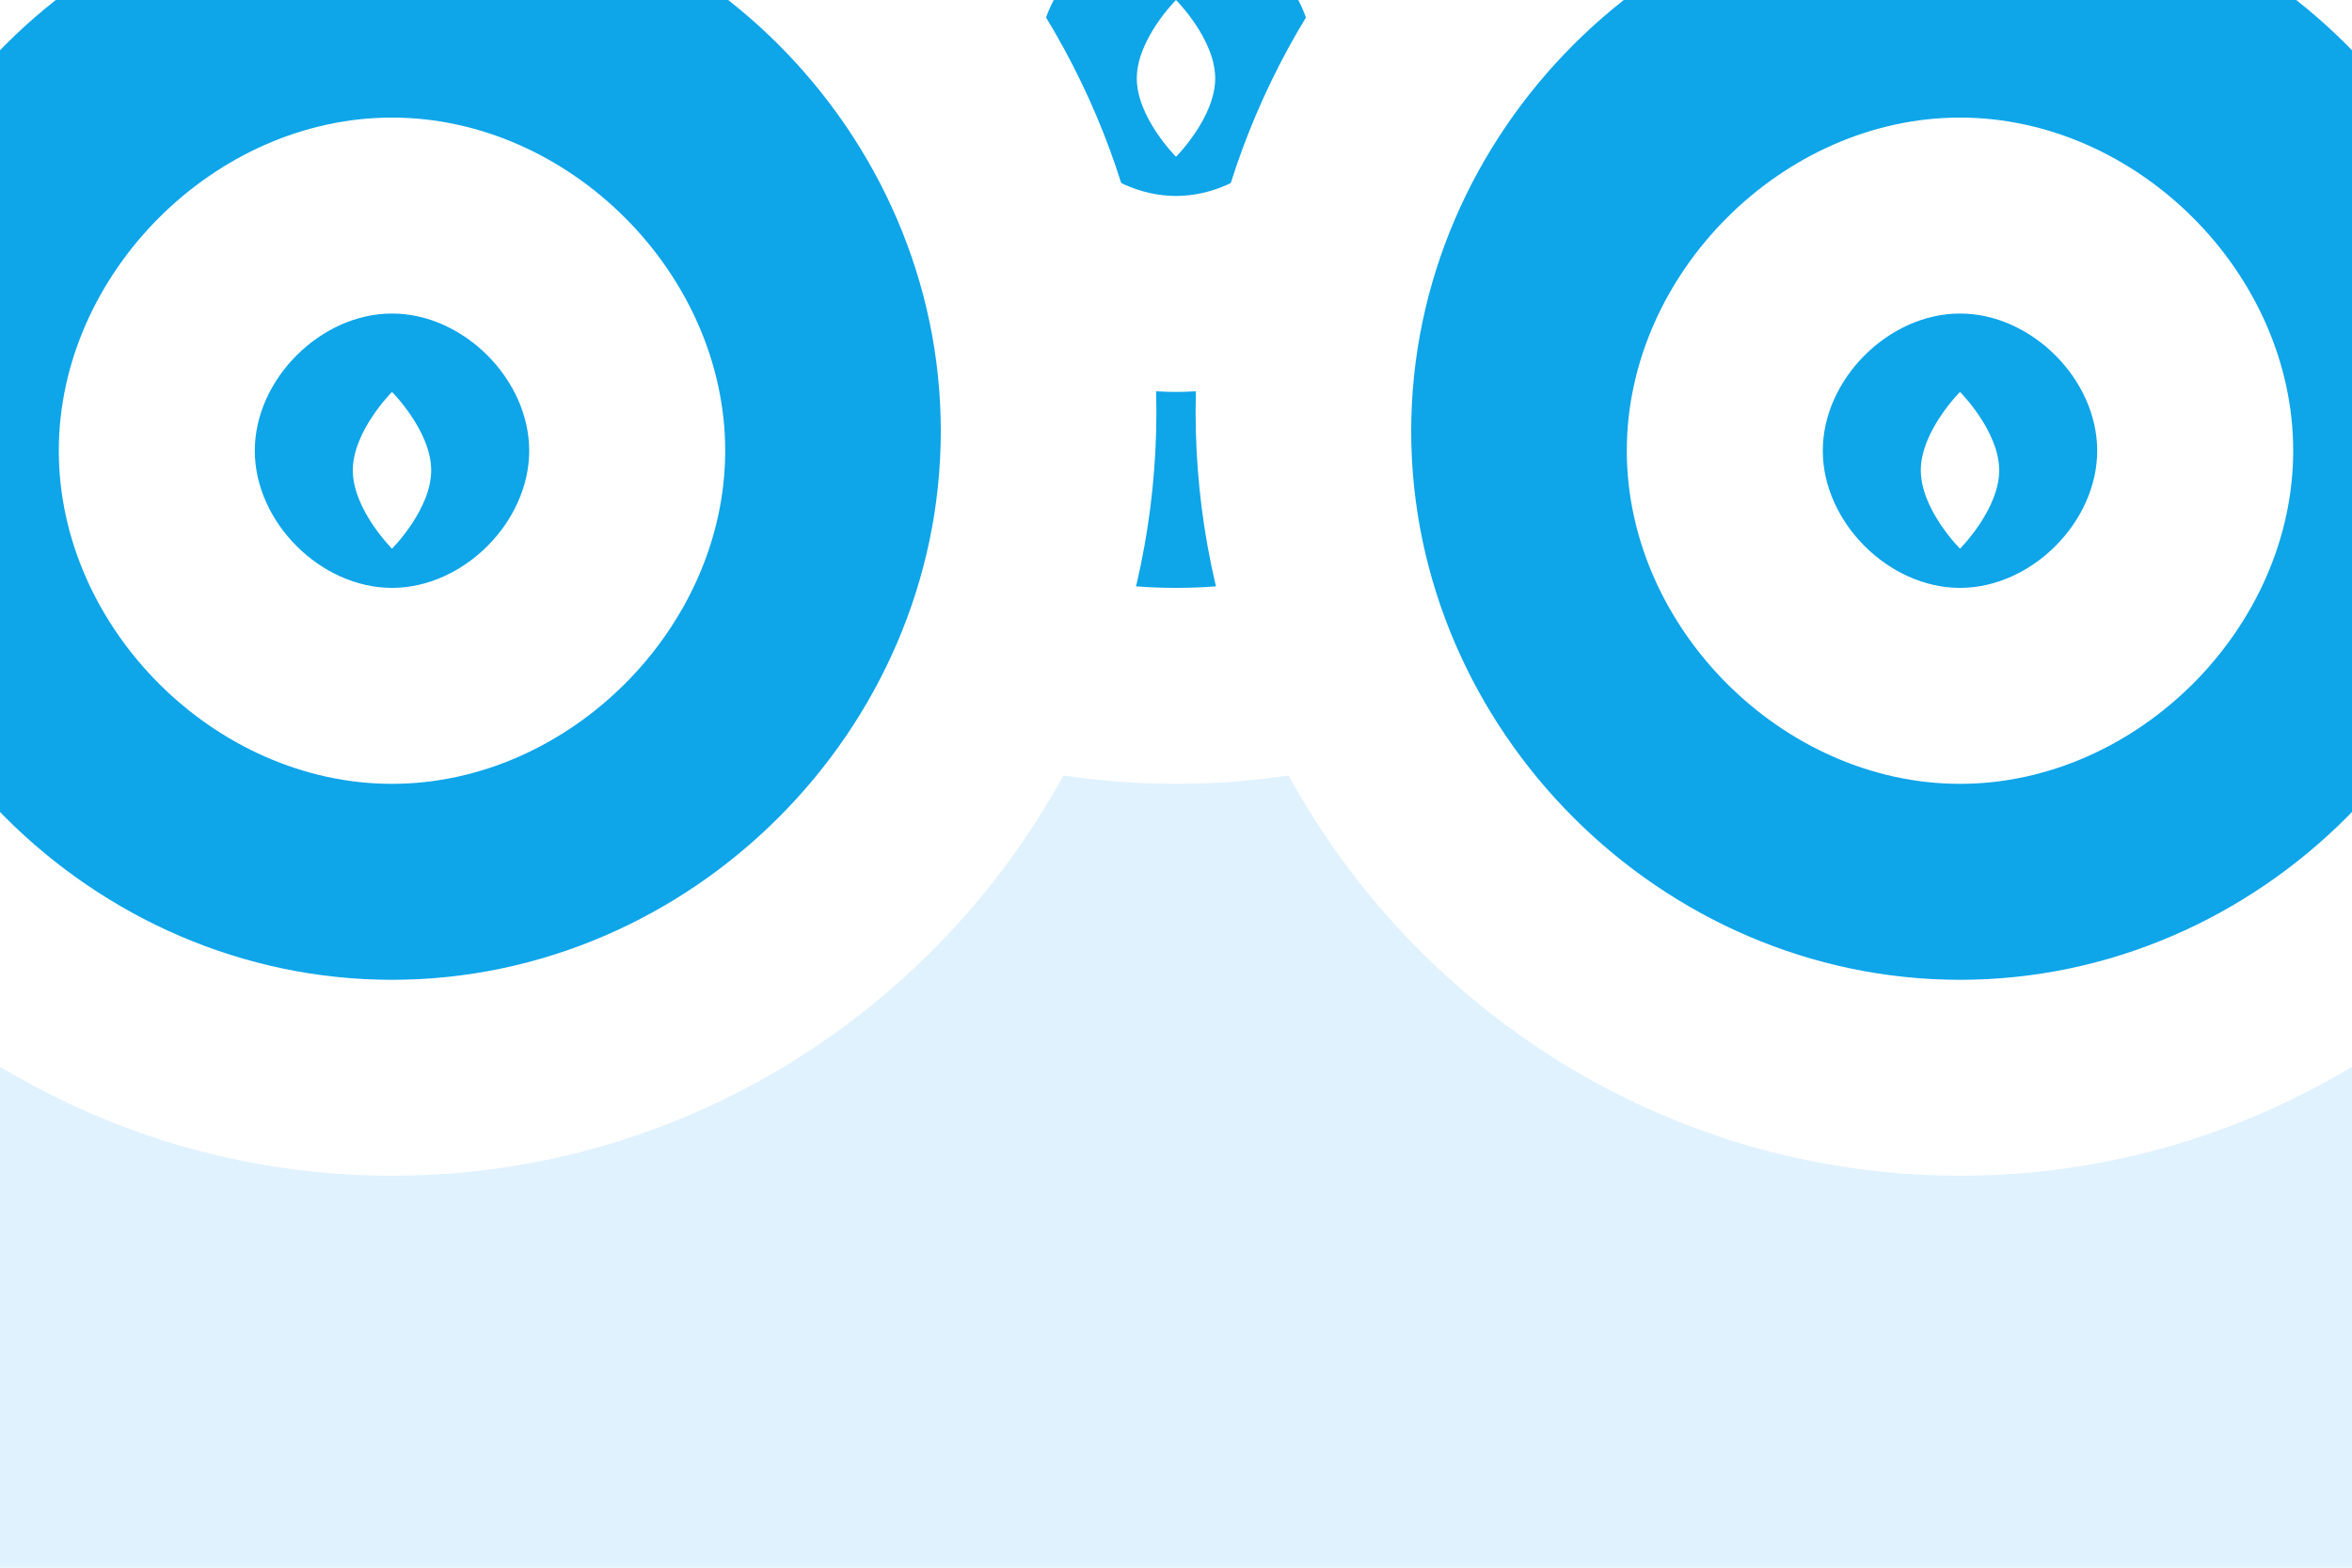 <svg width="600" height="400" viewBox="0 0 600 400" fill="none" xmlns="http://www.w3.org/2000/svg">
  <path d="M0 0H600V400H0V0Z" fill="#E0F2FE"/>
  <path d="M300 200C407.168 200 495 112.168 495 5C495 -102.168 407.168 -190 300 -190C192.832 -190 105 -102.168 105 5C105 112.168 192.832 200 300 200Z" fill="white"/>
  <path d="M300 150C376.274 150 440 86.274 440 10C440 -66.274 376.274 -130 300 -130C223.726 -130 160 -66.274 160 10C160 86.274 223.726 150 300 150Z" fill="#0EA5E9"/>
  <path d="M300 100C345.183 100 385 60.183 385 15C385 -30.183 345.183 -70 300 -70C254.817 -70 215 -30.183 215 15C215 60.183 254.817 100 300 100Z" fill="white"/>
  <path d="M300 50C318.225 50 335 33.225 335 15C335 -3.225 318.225 -20 300 -20C281.775 -20 265 -3.225 265 15C265 33.225 281.775 50 300 50Z" fill="#0EA5E9"/>
  <path d="M300 0C300 0 310 10 310 20C310 30 300 40 300 40C300 40 290 30 290 20C290 10 300 0 300 0Z" fill="white"/>
  <path d="M100 300C207.168 300 295 212.168 295 105C295 -2.168 207.168 -90 100 -90C-7.168 -90 -95 -2.168 -95 105C-95 212.168 -7.168 300 100 300Z" fill="white"/>
  <path d="M100 250C176.274 250 240 186.274 240 110C240 33.726 176.274 -30 100 -30C23.726 -30 -40 33.726 -40 110C-40 186.274 23.726 250 100 250Z" fill="#0EA5E9"/>
  <path d="M100 200C145.183 200 185 160.183 185 115C185 69.817 145.183 30 100 30C54.817 30 15 69.817 15 115C15 160.183 54.817 200 100 200Z" fill="white"/>
  <path d="M100 150C118.225 150 135 133.225 135 115C135 96.775 118.225 80 100 80C81.775 80 65 96.775 65 115C65 133.225 81.775 150 100 150Z" fill="#0EA5E9"/>
  <path d="M100 100C100 100 110 110 110 120C110 130 100 140 100 140C100 140 90 130 90 120C90 110 100 100 100 100Z" fill="white"/>
  <path d="M500 300C607.168 300 695 212.168 695 105C695 -2.168 607.168 -90 500 -90C392.832 -90 305 -2.168 305 105C305 212.168 392.832 300 500 300Z" fill="white"/>
  <path d="M500 250C576.274 250 640 186.274 640 110C640 33.726 576.274 -30 500 -30C423.726 -30 360 33.726 360 110C360 186.274 423.726 250 500 250Z" fill="#0EA5E9"/>
  <path d="M500 200C545.183 200 585 160.183 585 115C585 69.817 545.183 30 500 30C454.817 30 415 69.817 415 115C415 160.183 454.817 200 500 200Z" fill="white"/>
  <path d="M500 150C518.225 150 535 133.225 535 115C535 96.775 518.225 80 500 80C481.775 80 465 96.775 465 115C465 133.225 481.775 150 500 150Z" fill="#0EA5E9"/>
  <path d="M500 100C500 100 510 110 510 120C510 130 500 140 500 140C500 140 490 130 490 120C490 110 500 100 500 100Z" fill="white"/>
</svg>